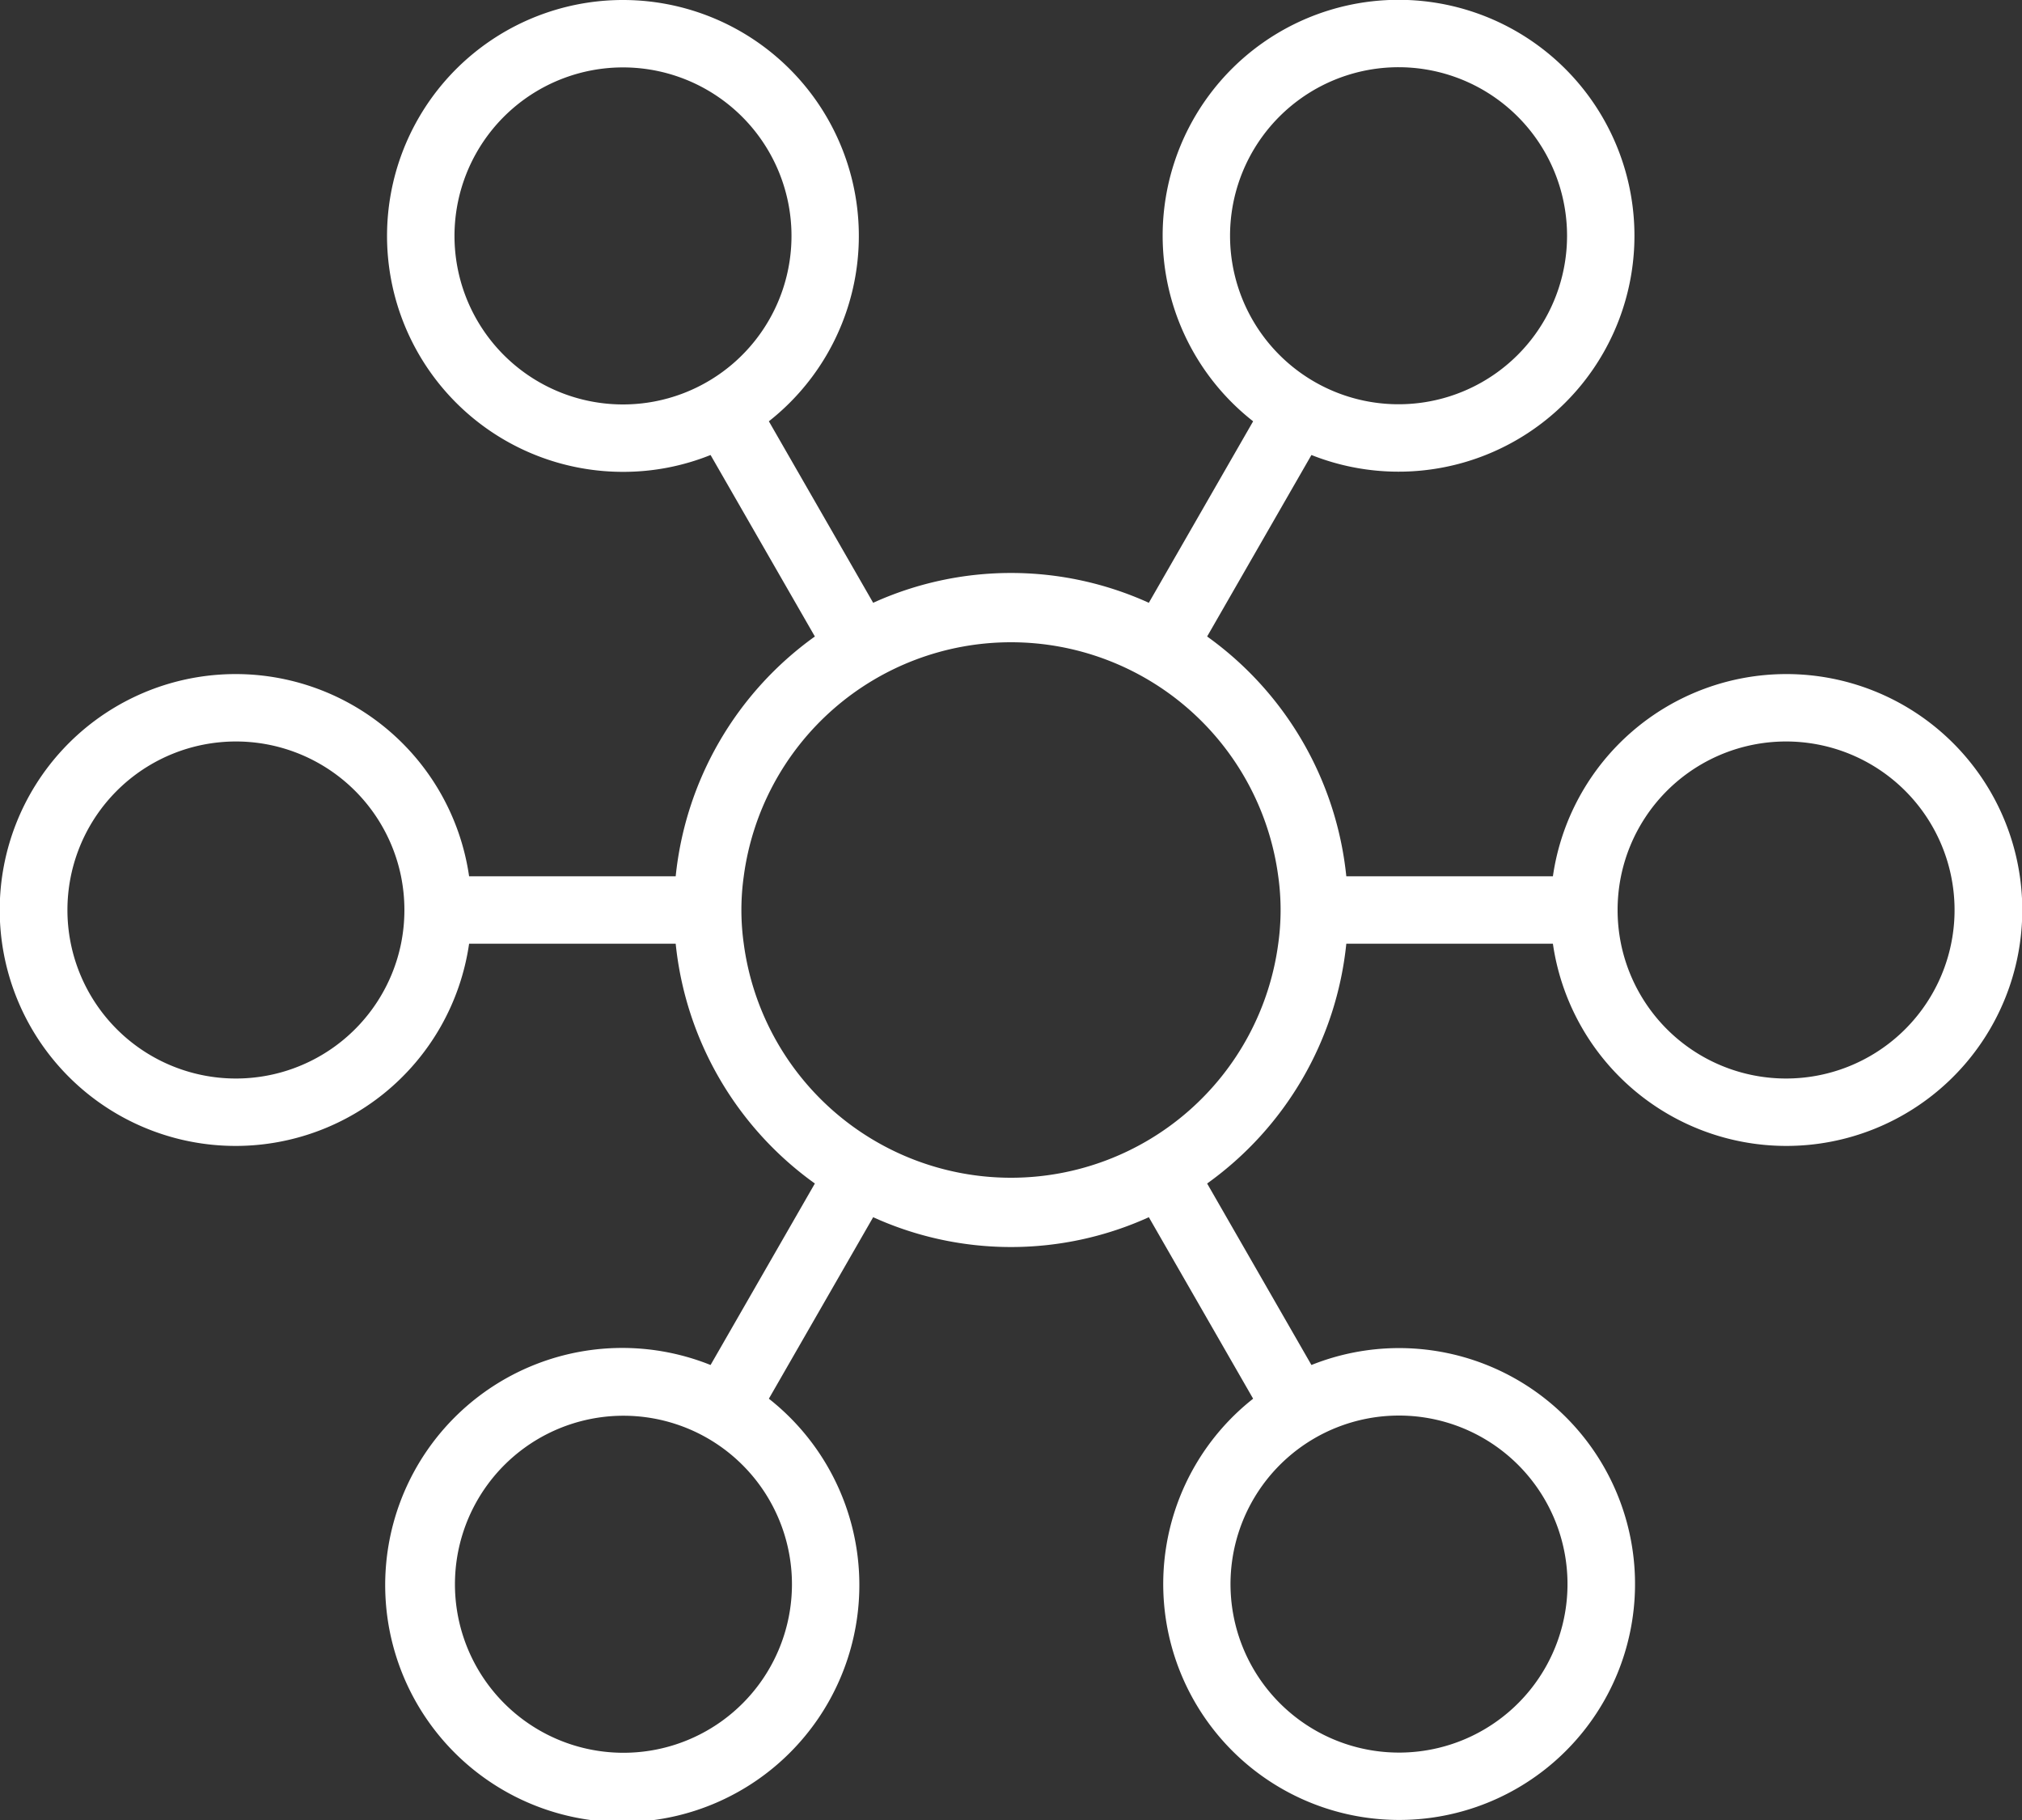 <svg xmlns="http://www.w3.org/2000/svg" viewBox="0 0 120 108"><rect x="0" y="0" width="120" height="108" fill="#333333" stroke="none"/><defs><style>.cls-1{fill:#fff;}</style></defs><title>hub</title><g id="Layer_2" data-name="Layer 2"><g id="Layer_1-2" data-name="Layer 1"><path class="cls-1" d="M106,40A14,14,0,0,0,92.16,52H79.9a20,20,0,0,0-8.26-14.23L77.83,27A14,14,0,1,0,69,14a14,14,0,0,0,5.37,11L68.18,35.77a19.79,19.79,0,0,0-16.36,0L45.63,25A14,14,0,1,0,37,28a13.88,13.88,0,0,0,5.17-1l6.19,10.77A20,20,0,0,0,40.1,52H27.84a14,14,0,1,0,0,4H40.1a20,20,0,0,0,8.26,14.23L42.17,81a14.07,14.07,0,1,0,3.46,2l6.19-10.77a19.79,19.79,0,0,0,16.36,0L74.37,83a14,14,0,1,0,3.46-2L71.64,70.23A20,20,0,0,0,79.9,56H92.16A14,14,0,1,0,106,40ZM73,14a10,10,0,1,1,6.85,9.48A10,10,0,0,1,73,14ZM43.61,21.48A10,10,0,0,1,37,24a10,10,0,1,1,6.61-2.52ZM23.8,56a10,10,0,1,1,0-4,10.1,10.1,0,0,1,0,4ZM47,94a10,10,0,1,1-6.85-9.48A10,10,0,0,1,47,94Zm29.39-7.48A10,10,0,0,1,83,84a10,10,0,1,1-6.61,2.52ZM75.86,56a16,16,0,0,1-31.72,0,14.36,14.36,0,0,1,0-4,16,16,0,0,1,31.72,0,14.36,14.36,0,0,1,0,4ZM106,64a10,10,0,0,1-9.8-8,10.1,10.1,0,0,1,0-4A10,10,0,1,1,106,64Z"/></g></g></svg>